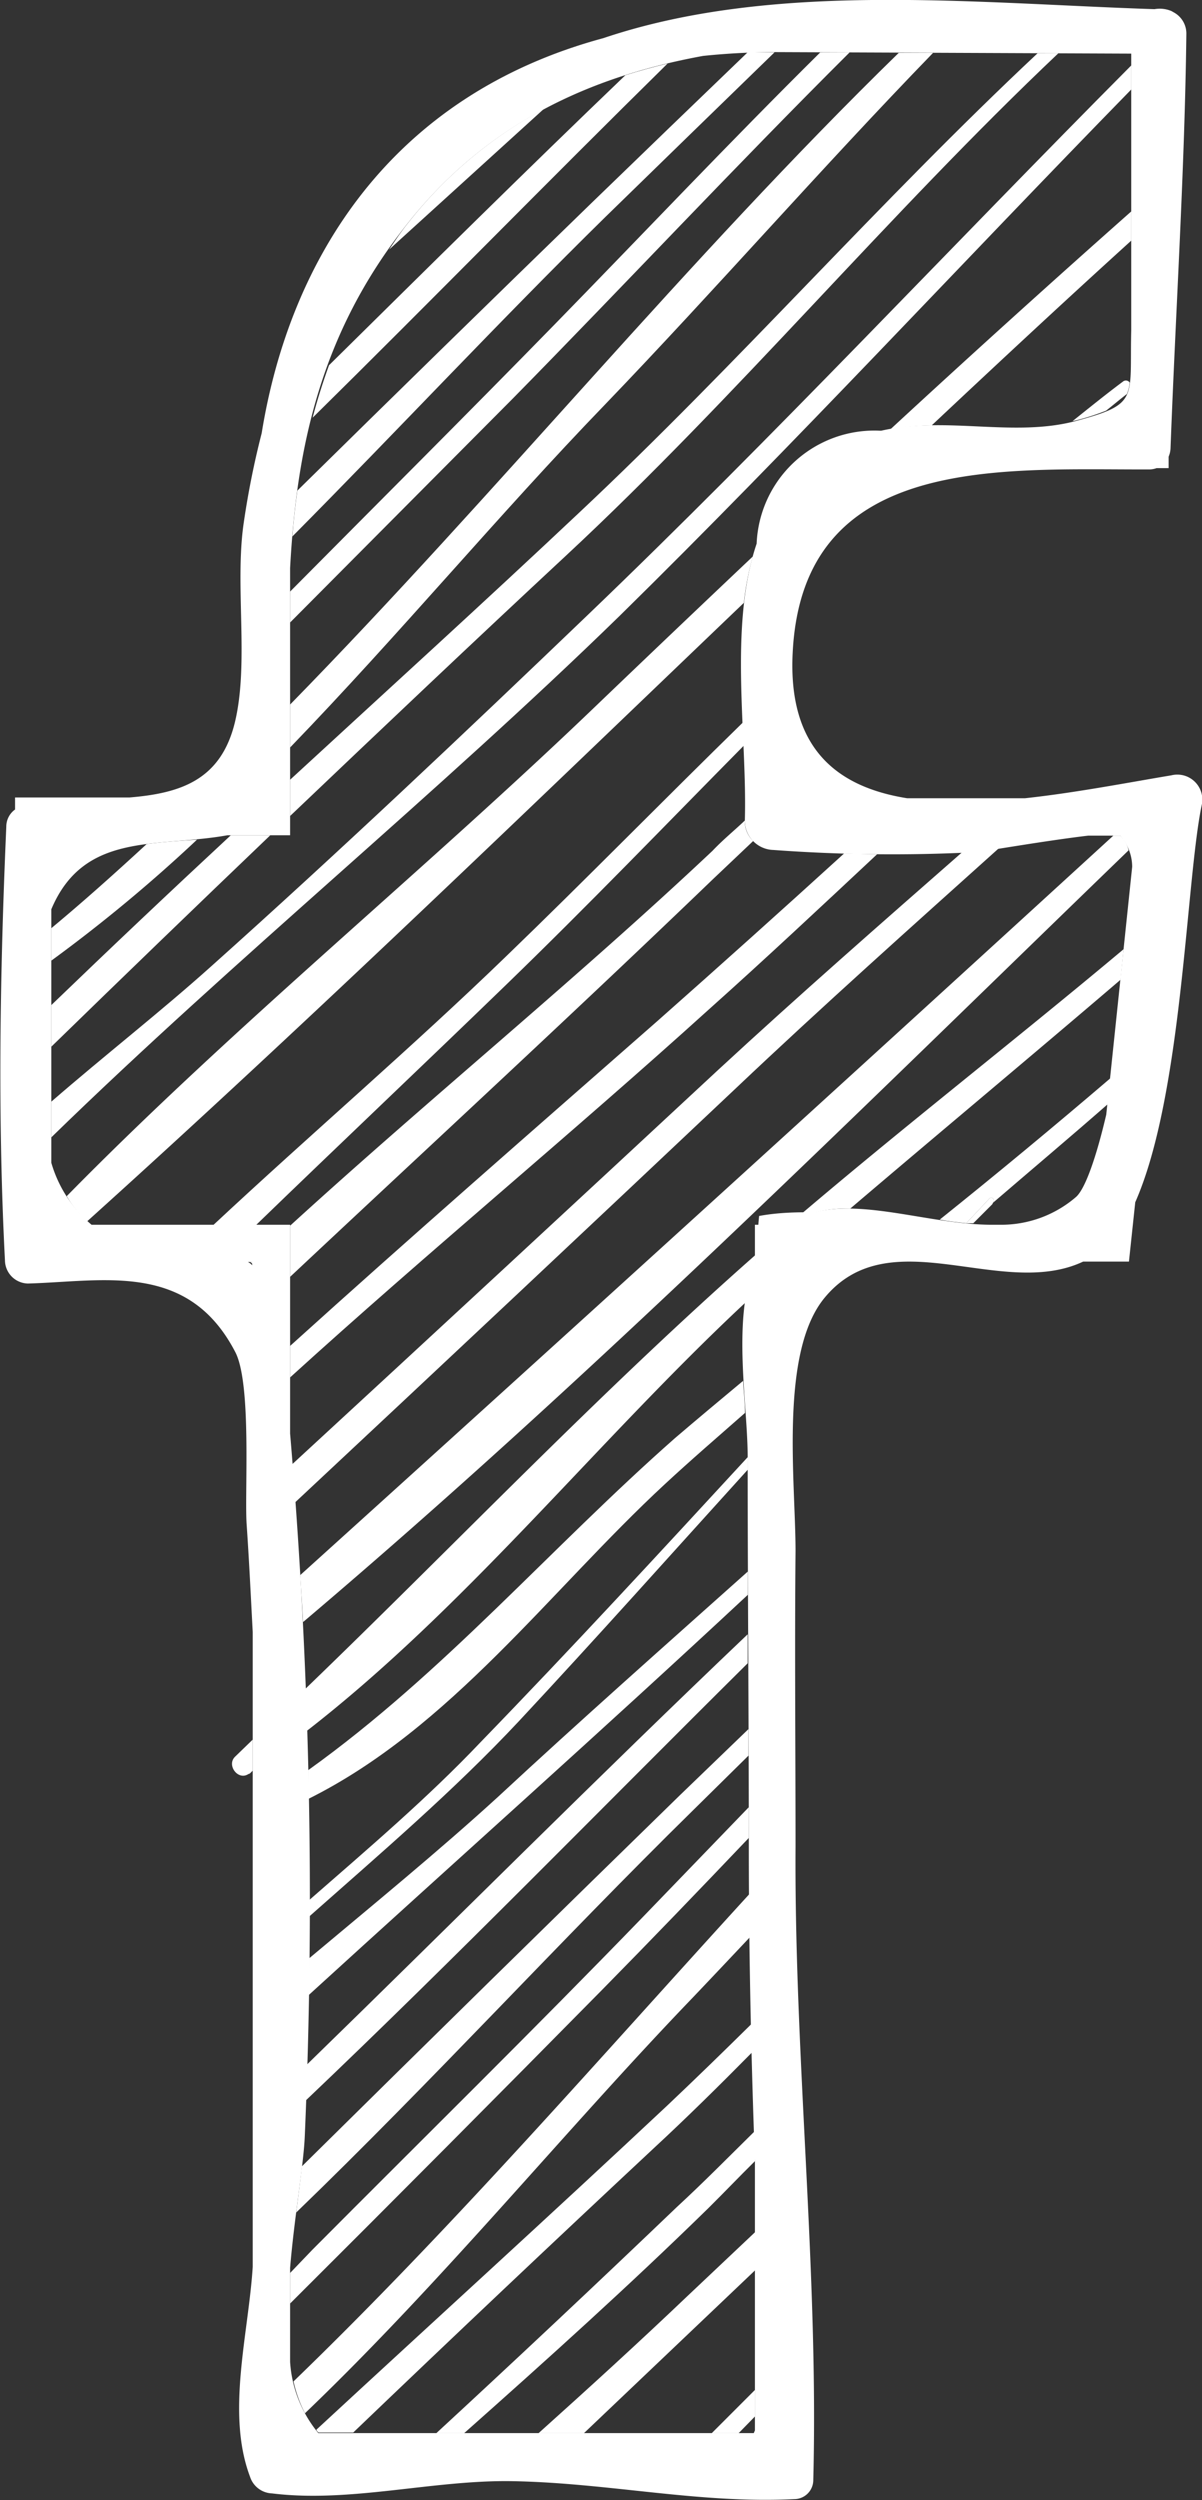 <svg xmlns="http://www.w3.org/2000/svg" viewBox="0 0 63.02 131.01"><rect x="0" y="0" width="63.02" height="131.01" fill="#333333" stroke="none"/><defs><style>.cls-1{fill:#fff;}</style></defs><title>Asset 2</title><g id="Layer_2" data-name="Layer 2"><g id="Object"><path class="cls-1" d="M61.41,40.63c-2.28.38-5,.91-7.67,1.2H47.56c-3.64-.58-6.26-2.58-6-7.63.52-10.42,10.87-9.58,18.71-9.6a1.16,1.16,0,0,0,.37-.07h.63v-.6a1.23,1.23,0,0,0,.1-.43c.27-7.25.74-14.45.83-21.71A1.26,1.26,0,0,0,61.56.66L61.42.58a1.58,1.58,0,0,0-.89-.1C51,.17,40.54-1,31.63,2,20.53,5,15.2,13.53,13.72,22.7a44.73,44.73,0,0,0-.94,4.69c-.48,3.26.28,7.28-.45,10.4s-2.91,3.78-5.54,4h-6v.63a1.1,1.1,0,0,0-.46.9C0,50.92-.13,58.47.26,66.05a1.23,1.23,0,0,0,1.2,1.21c4-.11,8.41-1.17,10.88,3.6.86,1.67.48,7.31.59,9,.13,1.88.22,3.77.32,5.66v33.27c-.22,3.51-1.4,7.66-.14,11a1.26,1.26,0,0,0,1.15.87c4.12.51,8.45-.72,12.64-.64,5,.09,9.78,1.19,14.74.94a1,1,0,0,0,1-1c.28-11-1-22.15-.93-33.2,0-5.16-.05-10.32,0-15.48,0-3.64-.85-10.4,1.52-13.27,3.43-4.16,9.27.12,13.56-1.9h2.4L59.52,63C62,57.39,62.18,46.17,63,42.21A1.31,1.31,0,0,0,61.41,40.63ZM58,58.41c-.51,2.18-1.09,3.87-1.58,4.31a6,6,0,0,1-4,1.46H52c-3.74,0-8-1.91-10.75,0H39.58v2.06c-1.22,2.82-.37,7.38-.38,10.16,0,6.79.06,13.59.06,20.38,0,5.49.12,11,.32,16.45v14.13l-.06.14H16.69a6.49,6.49,0,0,1-1.48-3.73v-4.93c.23-2.74.71-5.39.77-6.91a288.2,288.2,0,0,0-.77-36.81V64.18H4.8a6.66,6.66,0,0,1-2.11-3.25V47.65c1.72-4.09,5.57-3.22,9.23-3.88h3.29v-14c.34-6.3,1.58-12.28,6.11-18C25.53,6.43,31,4,36.86,2.93a37.5,37.5,0,0,1,3.92-.2l18.53.08v14.5c-.09,3.6.42,3.85-2.86,4.74s-6.8-.26-10.25.52h-.06a6.18,6.18,0,0,0-6.47,5.92c-1.48,4.37-.48,10.09-.62,14.55a1.54,1.54,0,0,0,1.5,1.5,84.75,84.75,0,0,0,10.69.11c.13,0,3.67-.61,5.81-.86h1.68a2.47,2.47,0,0,1,.63,1.63ZM13,66.13h.22v.18C13.18,66.24,13.1,66.19,13,66.13Z"/><path class="cls-1" d="M40.11,68.06a12.3,12.3,0,0,1-.31-4.34c2.67-.5,6.6.07,9.26.59"/><path class="cls-1" d="M21.32,11.78c-.34.43-.62.86-.92,1.3l8.1-7.36A22.62,22.62,0,0,0,21.32,11.78Z"/><path class="cls-1" d="M35,3.33c-.74.18-1.48.38-2.21.61-5.22,5-10.38,10.11-15.54,15.2-.33.91-.62,1.83-.86,2.75C22.61,15.76,28.74,9.49,35,3.33Z"/><path class="cls-1" d="M31.74,11.37q4.43-4.32,8.87-8.63c-.48,0-.94,0-1.41,0Q35.09,6.69,31,10.65q-7.73,7.5-15.41,15.06c-.11.79-.2,1.59-.26,2.4C20.85,22.55,26.21,16.8,31.74,11.37Z"/><path class="cls-1" d="M44.54,2.75H43C38.28,7.42,33.71,12.26,29.08,17s-9.23,9.32-13.87,14v1.62q5.85-5.88,11.7-11.76C32.82,14.85,38.58,8.68,44.54,2.75Z"/><path class="cls-1" d="M48.92,2.77h-1.8c-11.1,10.82-21,23-31.91,34.15v2.25c5.7-5.9,11-12.27,16.49-17.95C37.51,15.18,43.06,8.81,48.92,2.77Z"/><path class="cls-1" d="M7.69,44.23c-1.64,1.51-3.3,3-5,4.41v1.7A80.47,80.47,0,0,0,10.33,44C9.43,44.06,8.54,44.12,7.69,44.23Z"/><path class="cls-1" d="M30.37,26.86c-5,4.71-10.11,9.35-15.16,14v1.9C20,38.2,24.8,33.65,29.66,29.13c9-8.37,16.91-17.9,25.83-26.34H54.4C46.14,10.53,38.66,19.08,30.37,26.86Z"/><path class="cls-1" d="M12.1,43.77q-4.75,4.41-9.41,8.9v2.18Q8.4,49.29,14.17,43.77Z"/><path class="cls-1" d="M30.8,32.24c-6.49,6.22-13,12.38-19.73,18.4C8.44,53,5.49,55.3,2.69,57.73V59.6c9.63-9.38,20.23-18,29.81-27.34,9.16-9,17.85-18.4,26.81-27.57V3.43C49.79,13,40.56,22.89,30.8,32.24Z"/><path class="cls-1" d="M48.85,22.29c3.46-3.25,6.94-6.49,10.46-9.68V11.08Q52.94,16.72,46.68,22.5A13.18,13.18,0,0,1,48.85,22.29Z"/><path class="cls-1" d="M3.5,62.68A5.35,5.35,0,0,0,4.57,64C16.29,53.44,27.62,42.48,39,31.59a14.71,14.71,0,0,1,.47-2.43Q35.41,33,31.36,36.88C22.33,45.56,12.35,53.67,3.5,62.68Z"/><path class="cls-1" d="M26.54,50.11C21.62,54.87,16.3,59.42,11.2,64.18h2.24c4.32-4.18,8.7-8.32,13.07-12.55S34.85,43.27,39,39.07c0-.42,0-.84,0-1.26C34.8,41.91,30.73,46.07,26.54,50.11Z"/><path class="cls-1" d="M58.87,20c-.9.67-1.76,1.37-2.64,2.07l.22-.05a12.76,12.76,0,0,0,1.54-.5c.37-.29.72-.59,1.09-.87a2,2,0,0,0,.15-.6A.24.24,0,0,0,58.87,20Z"/><path class="cls-1" d="M15.21,64.23v2.68C22.58,60,30.05,53.12,37.38,46.07l2.11-2a1.39,1.39,0,0,1-.44-1V43c-.56.53-1.14,1-1.69,1.58C30.28,51.25,22.53,57.55,15.21,64.23Z"/><path class="cls-1" d="M13.25,66.13h-.13l0,0,.17.14Z"/><path class="cls-1" d="M15.21,70.53v1.65C22.43,65.62,30,59.38,37.15,52.91c3-2.68,5.91-5.41,8.83-8.14l-1.72-.05q-4.87,4.43-9.81,8.8C28,59.18,21.56,64.79,15.21,70.53Z"/><path class="cls-1" d="M15.32,76.73c.06.67.1,1.34.15,2Q27.05,67.91,38.61,57c4.51-4.27,9.15-8.41,13.77-12.56l-1.14.18c-.25,0-.5,0-.75,0-4.3,3.77-8.61,7.54-12.81,11.42Q26.51,66.42,15.32,76.73Z"/><path class="cls-1" d="M15.89,85C30.92,72.27,45,58.26,59.17,44.56a1.48,1.48,0,0,0-.44-.77h-.36Q37.12,63.23,15.74,82.54C15.79,83.37,15.85,84.19,15.89,85Z"/><path class="cls-1" d="M12.33,92.05c-.47.44.15,1.28.7.91.08,0,.15-.12.22-.17V91.16Z"/><path class="cls-1" d="M16.09,90.7c8.4-6.52,15.21-15.18,23-22.45a7.79,7.79,0,0,1,.51-2v-.48C31.4,73,23.87,80.93,16,88.51,16,89.24,16.07,90,16.09,90.7Z"/><path class="cls-1" d="M44.57,63.34c4.7-4,9.5-8,14.18-12l.16-1.6C53.17,54.55,47.25,59.14,41.56,64A5.84,5.84,0,0,1,44.57,63.34Z"/><path class="cls-1" d="M16.16,92.76l0,1.51c7.46-3.71,12.68-10.92,18.68-16.48,1.38-1.28,2.81-2.51,4.22-3.75,0-.54-.07-1.11-.1-1.68-1.2,1-2.4,2-3.57,3C28.83,81.14,23.28,87.66,16.16,92.76Z"/><path class="cls-1" d="M50.66,64.1l1.22-1.3c.12-.12.31.07.19.2l-.08.09c2-1.72,4.08-3.47,6.09-5.23l.14-1.36c-2.95,2.52-5.94,5-8.95,7.41C49.73,64,50.2,64.05,50.66,64.1Z"/><path class="cls-1" d="M16.2,99.58v.86c3.75-3.32,7.56-6.57,11-10.24,4.06-4.35,8-8.77,12-13.18v-.66c-4.61,5-9.22,10-14,14.93C22.42,94.22,19.29,96.88,16.2,99.58Z"/><path class="cls-1" d="M52.07,63c.12-.13-.07-.32-.19-.2l-1.22,1.3.37,0,1-1Z"/><path class="cls-1" d="M16.21,102.62c0,.66,0,1.3-.05,1.95,7.67-7,15.45-13.92,23.05-21V82.35c-4.39,3.92-8.79,7.81-13.1,11.81C23,97,19.6,99.78,16.21,102.62Z"/><path class="cls-1" d="M16,110.1c7.88-7.49,15.48-15.29,23.2-22.94V85.64c-7.81,7.43-15.42,15.07-23.15,22.59C16.05,108.85,16,109.48,16,110.1Z"/><path class="cls-1" d="M15.83,113.52c-.08.72-.19,1.55-.3,2.42,7.11-6.86,13.83-14.23,20.83-21.1L39.24,92c0-.47,0-.93,0-1.39l-3.6,3.47Q25.7,103.77,15.83,113.52Z"/><path class="cls-1" d="M16.38,117.89l-1.17,1.22v1.6q8.19-8.16,16.32-16.4c2.59-2.63,5.16-5.3,7.73-8,0-.54,0-1.07,0-1.61l-5.55,5.75C28,106.35,22.15,112.09,16.38,117.89Z"/><path class="cls-1" d="M15.39,124.79a6.86,6.86,0,0,0,.6,1.67c7.2-6.89,13.66-14.85,20.33-21.78,1-1.05,2-2.11,3-3.17l0-2.29C31.42,107.86,23.74,116.73,15.39,124.79Z"/><path class="cls-1" d="M35,110.32c-6.1,5.72-12.29,11.34-18.41,17,0,.05.07.11.11.15h1.82q7.83-7.5,15.77-14.91c1.75-1.62,3.45-3.3,5.13-5,0-.51,0-1,0-1.52C37.93,107.51,36.47,108.93,35,110.32Z"/><path class="cls-1" d="M22.88,127.5h1.46c4.35-3.86,8.66-7.74,12.78-11.77.83-.82,1.63-1.66,2.46-2.48v0c0-.53,0-1,0-1.58-1.37,1.35-2.72,2.72-4.11,4Q29.21,121.66,22.88,127.5Z"/><path class="cls-1" d="M28.24,127.5h2.38l9-8.56v-2l-3.6,3.4C33.47,122.77,30.87,125.14,28.24,127.5Z"/><path class="cls-1" d="M37.32,127.5h1.41l.85-.87v-1.39Z"/></g></g></svg>